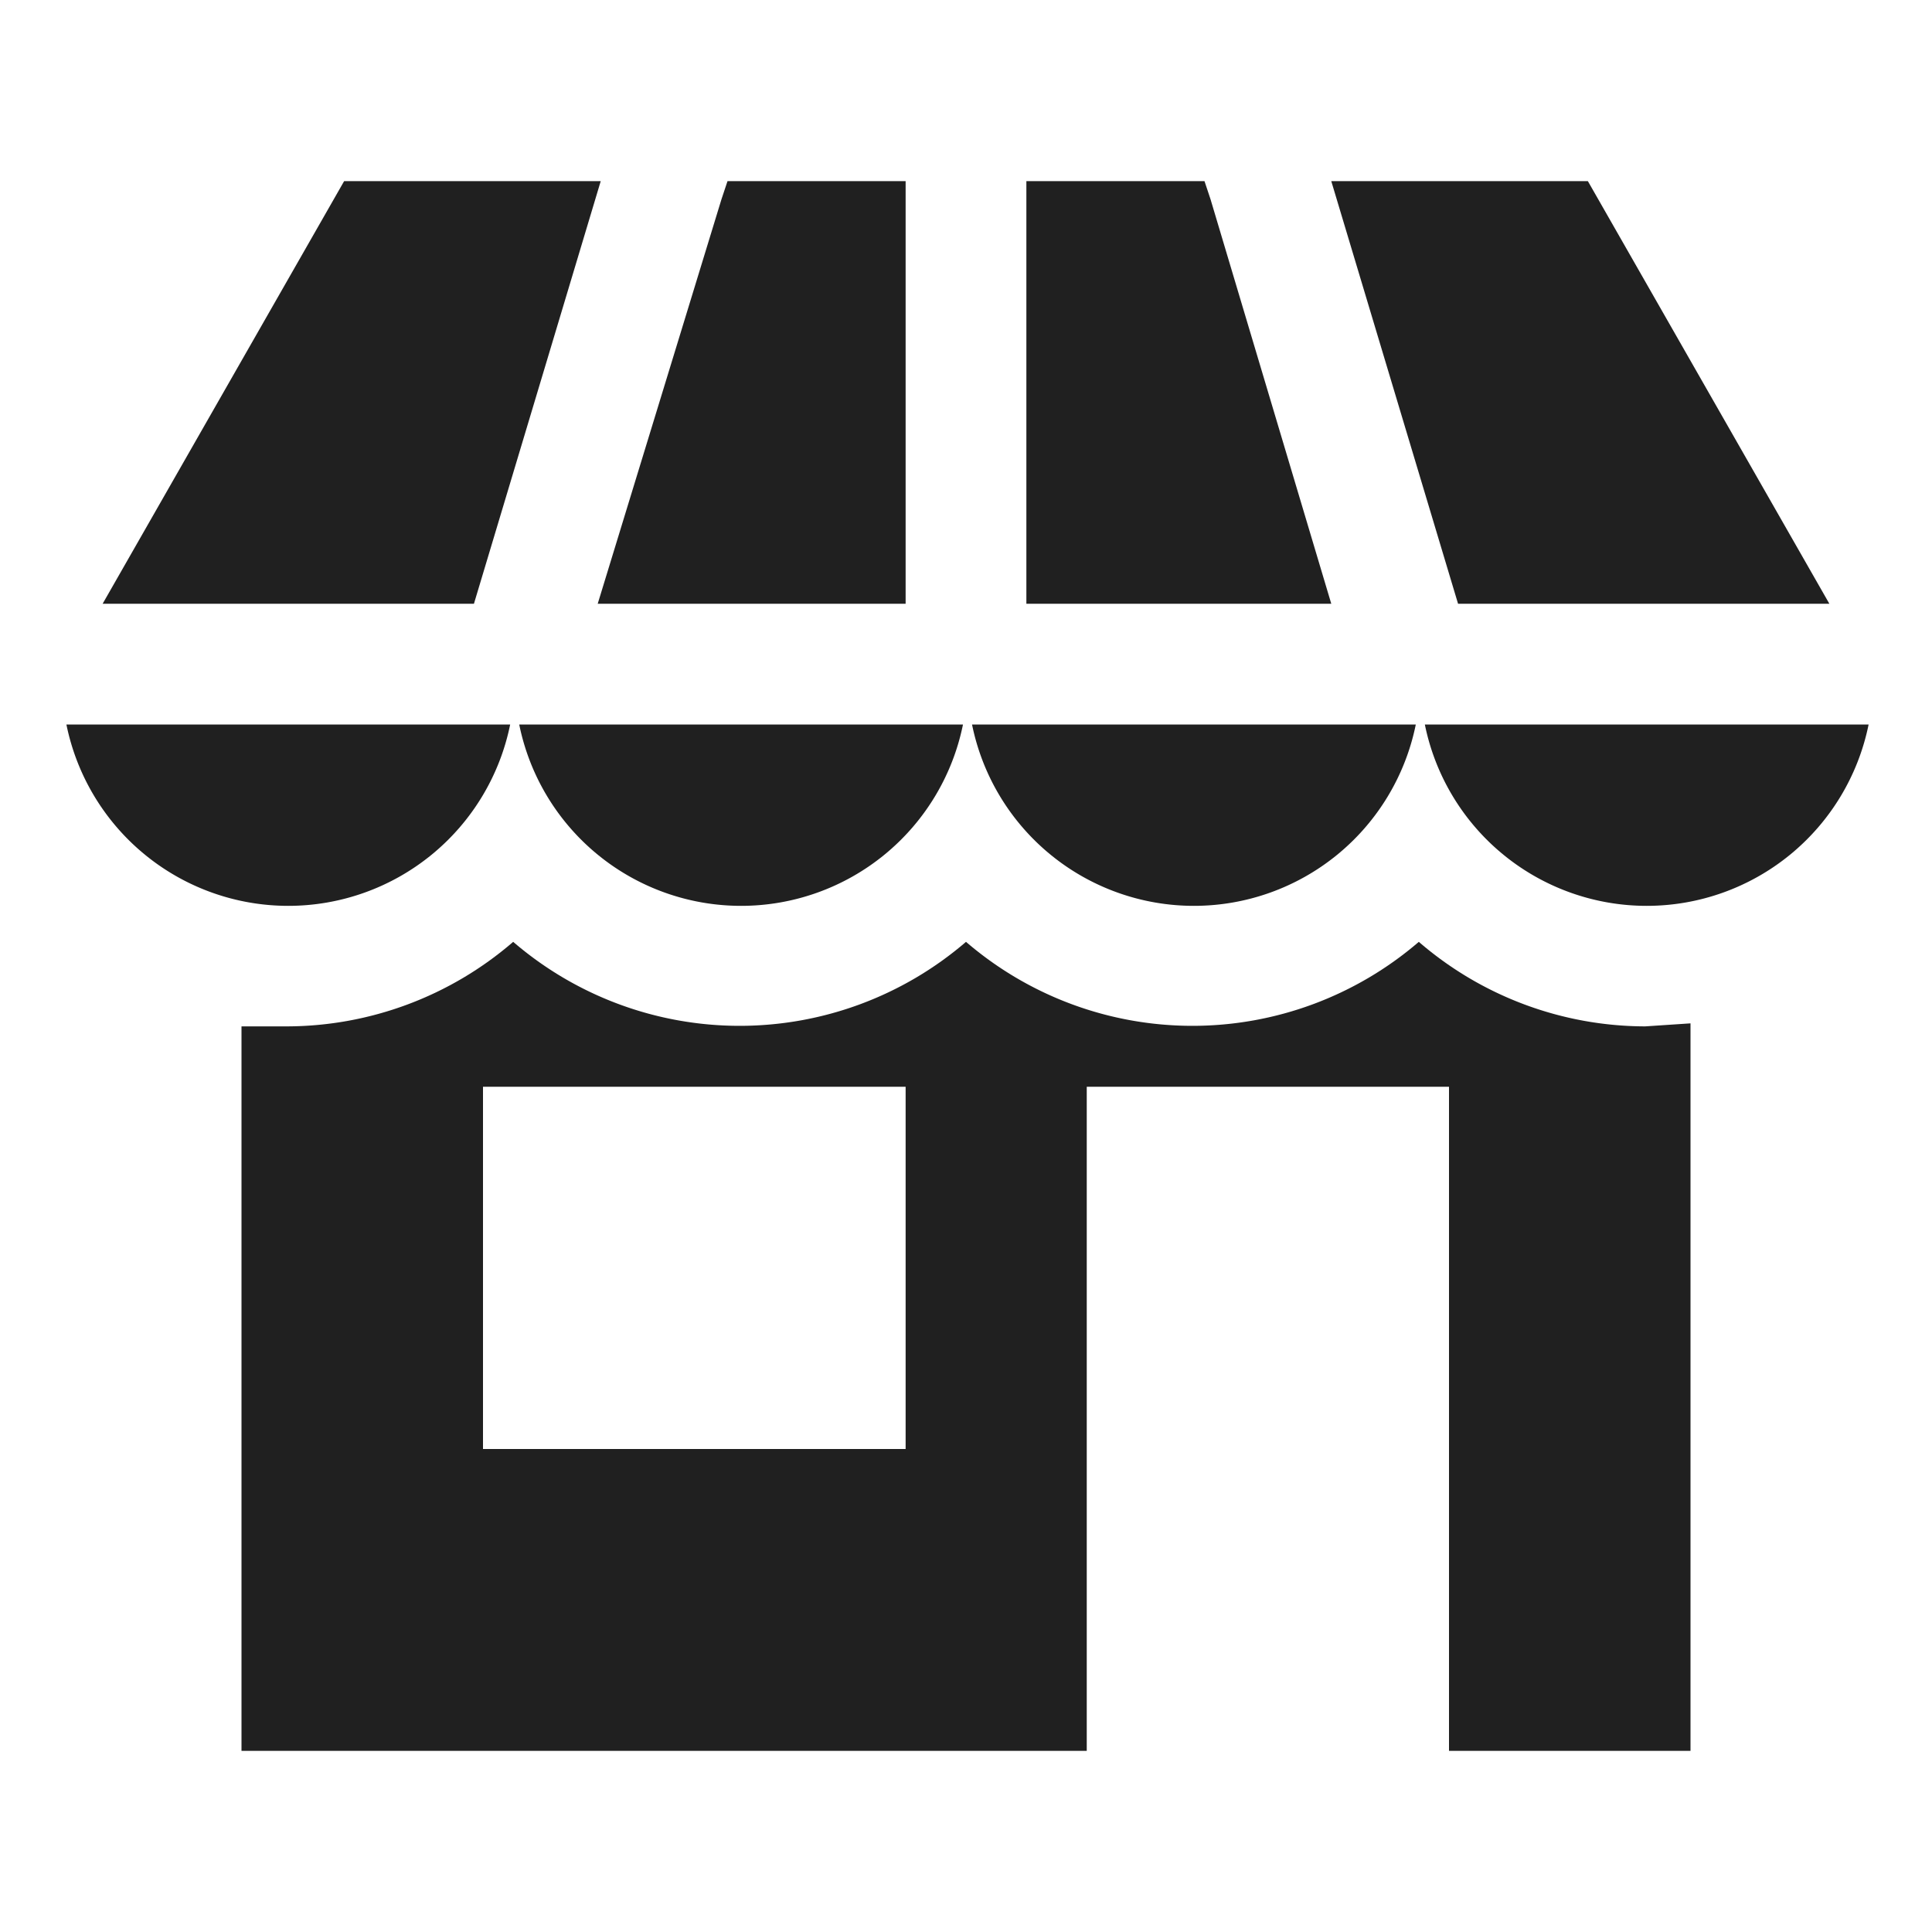 <svg xmlns="http://www.w3.org/2000/svg" viewBox="0 0 64 64" aria-labelledby="title" aria-describedby="desc"><path data-name="layer1" fill="#202020" d="M44.1 20l-4-13.4-.2-.6H34v14h10.1zm-28.4 0l4.2-14h-8.5l-8 14h12.3zm32.6 0h12.3l-8-14h-8.5l4.2 14zm-28.5 0H30V6h-5.9l-.2.6L19.8 20z"/><path data-name="layer2" d="M47.2 24a7.5 7.5 0 0 0 14.7 0zm-45 0a7.5 7.5 0 0 0 14.7 0zm30 0a7.5 7.5 0 0 0 14.7 0zm-15 0a7.5 7.5 0 0 0 14.7 0z" fill="#202020"/><path data-name="layer1" d="M54.5 34a11.5 11.5 0 0 1-7.5-2.8 11.5 11.5 0 0 1-15 0 11.5 11.5 0 0 1-15 0A11.5 11.5 0 0 1 9.5 34H8v24h28V36h12v22h8V33.9zM30 48H16V36h14z" fill="#202020"/></svg>
